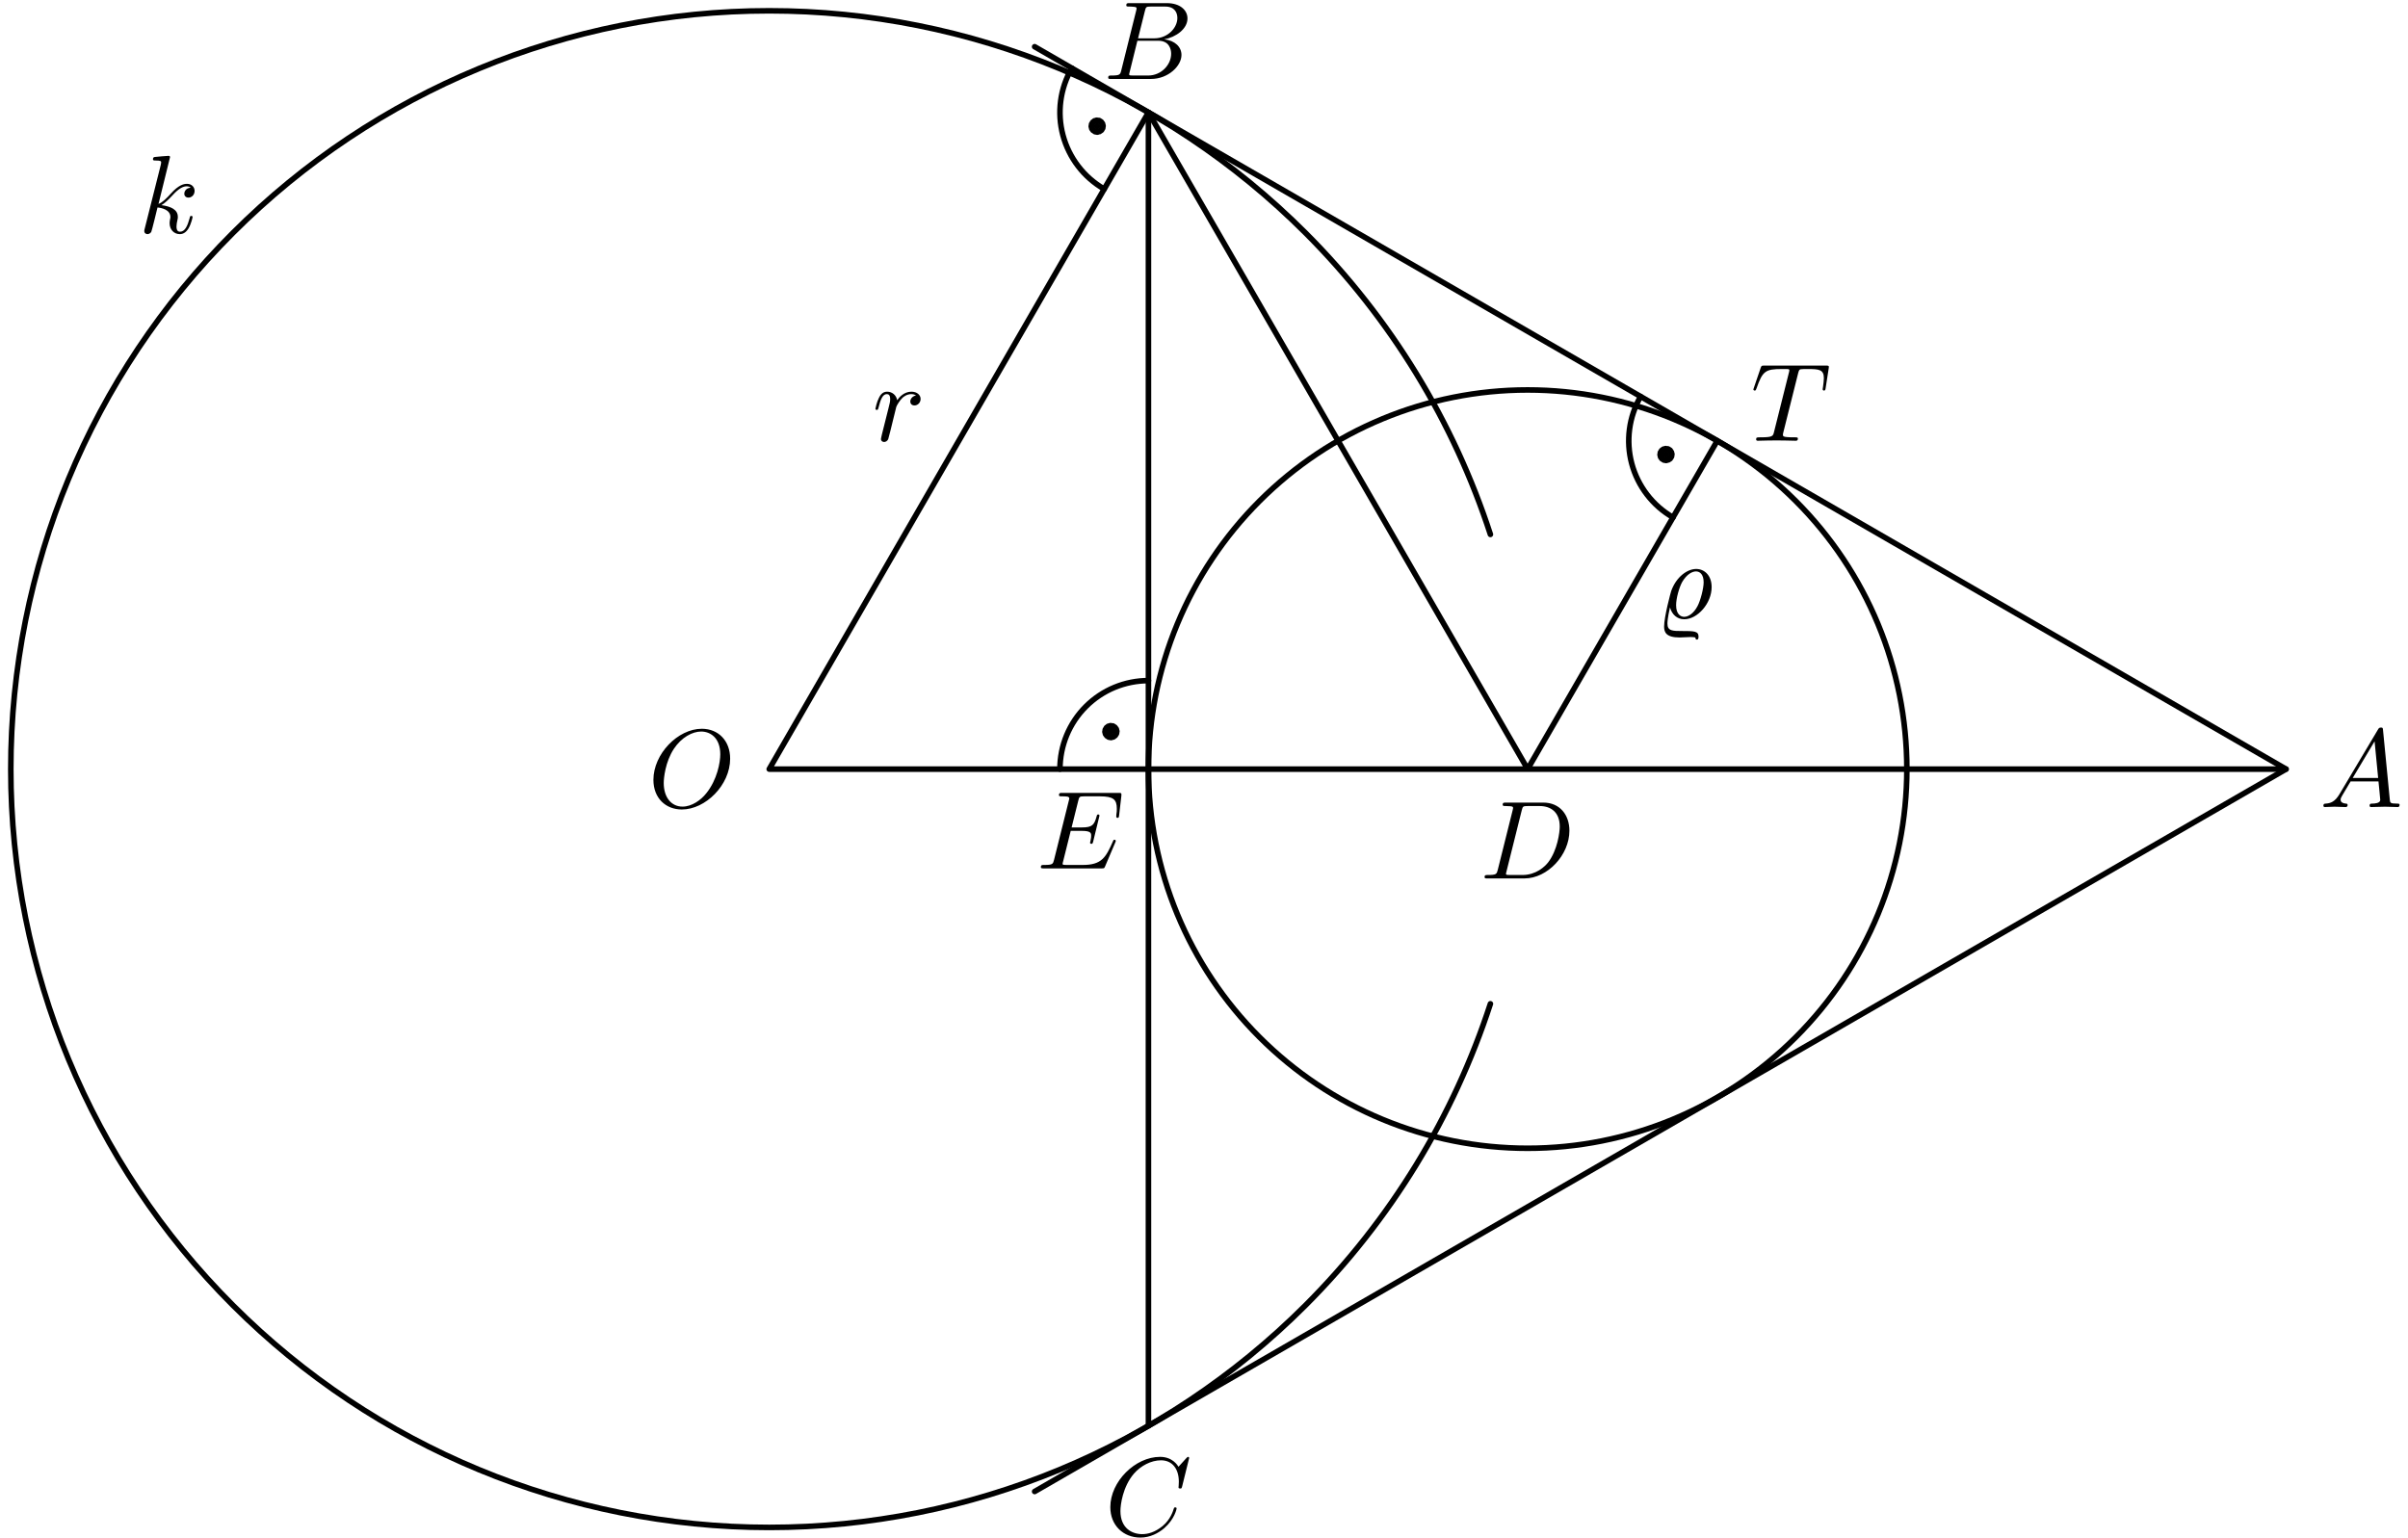 <?xml version='1.0' encoding='UTF-8'?>
<!-- This file was generated by dvisvgm 3.1.1 -->
<svg version='1.1' xmlns='http://www.w3.org/2000/svg' xmlns:xlink='http://www.w3.org/1999/xlink' width='216pt' height='138pt' viewBox='0 -138 216 138'>
<g id='page1'>
<g transform='matrix(1 0 0 -1 0 0)'>
<path d='M133.691 90.055C130.402 100.16 124.758 109.449 117.105 117.105C104.348 129.863 87.043 137.031 69 137.031C50.957 137.031 33.652 129.863 20.895 117.105S.969 87.043 .969 69C.969 50.957 8.137 33.652 20.895 20.895S50.957 .969 69 .969C87.043 .969 104.348 8.137 117.105 20.895C124.758 28.551 130.402 37.84 133.691 47.945' stroke='#000' fill='none' stroke-width='.5' stroke-miterlimit='10' stroke-linecap='round' stroke-linejoin='round'/>
<path d='M154.039 98.457L137.031 69L103.016 127.914L69 69H205.063' stroke='#000' fill='none' stroke-width='.5' stroke-miterlimit='10' stroke-linecap='round' stroke-linejoin='round'/>
<path d='M92.809 4.191L205.063 69L92.809 133.809' stroke='#000' fill='none' stroke-width='.5' stroke-miterlimit='10' stroke-linecap='round' stroke-linejoin='round'/>
<path d='M103.016 127.914V10.082' stroke='#000' fill='none' stroke-width='.5' stroke-miterlimit='10' stroke-linecap='round' stroke-linejoin='round'/>
<path d='M171.047 69C171.047 78.023 167.461 86.672 161.082 93.051C154.703 99.43 146.055 103.016 137.031 103.016C128.008 103.016 119.359 99.43 112.98 93.051S103.016 78.023 103.016 69C103.016 59.977 106.602 51.328 112.98 44.949S128.008 34.984 137.031 34.984C146.055 34.984 154.703 38.57 161.082 44.949C167.461 51.328 171.047 59.977 171.047 69Z' stroke='#000' fill='none' stroke-width='.5' stroke-miterlimit='10' stroke-linecap='round' stroke-linejoin='round'/>
<path d='M96.141 131.883C95.09 130.062 94.805 127.894 95.348 125.863C95.894 123.828 97.223 122.094 99.047 121.043' stroke='#000' fill='none' stroke-width='.5' stroke-miterlimit='10' stroke-linecap='round' stroke-linejoin='round'/>
<path d='M98.699 126.684C98.699 126.758 98.668 126.832 98.617 126.883C98.562 126.937 98.492 126.969 98.414 126.969C98.34 126.969 98.269 126.937 98.215 126.883C98.164 126.832 98.133 126.758 98.133 126.684S98.164 126.535 98.215 126.484C98.269 126.43 98.34 126.398 98.414 126.398C98.492 126.398 98.562 126.43 98.617 126.484C98.668 126.535 98.699 126.609 98.699 126.684Z'/>
<path d='M98.699 126.684C98.699 126.758 98.668 126.832 98.617 126.883C98.562 126.938 98.492 126.969 98.414 126.969C98.34 126.969 98.269 126.938 98.215 126.883C98.164 126.832 98.133 126.758 98.133 126.684S98.164 126.535 98.215 126.484C98.269 126.43 98.34 126.398 98.414 126.398C98.492 126.398 98.562 126.43 98.617 126.484C98.668 126.535 98.699 126.609 98.699 126.684Z' stroke='#000' fill='none' stroke-miterlimit='10' stroke-linecap='round' stroke-linejoin='round'/>
<path d='M147.164 102.426C146.113 100.602 145.828 98.438 146.371 96.402C146.918 94.371 148.246 92.637 150.07 91.586' stroke='#000' fill='none' stroke-width='.5' stroke-miterlimit='10' stroke-linecap='round' stroke-linejoin='round'/>
<path d='M149.723 97.227C149.723 97.301 149.691 97.371 149.641 97.426C149.586 97.481 149.516 97.508 149.438 97.508C149.363 97.508 149.293 97.481 149.238 97.426S149.156 97.301 149.156 97.227C149.156 97.148 149.184 97.078 149.238 97.023C149.293 96.973 149.363 96.941 149.438 96.941C149.516 96.941 149.586 96.973 149.641 97.023C149.691 97.078 149.723 97.148 149.723 97.227Z'/>
<path d='M149.723 97.227C149.723 97.301 149.691 97.371 149.641 97.426C149.586 97.481 149.516 97.508 149.438 97.508C149.363 97.508 149.293 97.481 149.238 97.426S149.156 97.301 149.156 97.227C149.156 97.148 149.184 97.078 149.238 97.023C149.293 96.973 149.363 96.941 149.438 96.941C149.516 96.941 149.586 96.973 149.641 97.023C149.691 97.078 149.723 97.148 149.723 97.227Z' stroke='#000' fill='none' stroke-miterlimit='10' stroke-linecap='round' stroke-linejoin='round'/>
<path d='M103.016 76.938C100.91 76.938 98.891 76.102 97.402 74.613C95.914 73.125 95.078 71.105 95.078 69' stroke='#000' fill='none' stroke-width='.5' stroke-miterlimit='10' stroke-linecap='round' stroke-linejoin='round'/>
<path d='M99.934 72.367C99.934 72.441 99.902 72.516 99.848 72.566C99.797 72.621 99.723 72.652 99.648 72.652C99.574 72.652 99.5 72.621 99.449 72.566C99.394 72.516 99.363 72.441 99.363 72.367C99.363 72.293 99.394 72.219 99.449 72.168C99.5 72.113 99.574 72.082 99.648 72.082C99.723 72.082 99.797 72.113 99.848 72.168C99.902 72.219 99.934 72.293 99.934 72.367Z'/>
<path d='M99.934 72.367C99.934 72.441 99.902 72.516 99.848 72.566C99.797 72.621 99.723 72.652 99.648 72.652C99.574 72.652 99.5 72.621 99.449 72.566C99.394 72.516 99.363 72.441 99.363 72.367C99.363 72.293 99.394 72.219 99.449 72.168C99.5 72.113 99.574 72.082 99.648 72.082C99.723 72.082 99.797 72.113 99.848 72.168C99.902 72.219 99.934 72.293 99.934 72.367Z' stroke='#000' fill='none' stroke-miterlimit='10' stroke-linecap='round' stroke-linejoin='round'/>
<path d='M209.846 66.742C209.447 66.074 209.059 65.935 208.621 65.905C208.501 65.895 208.411 65.895 208.411 65.706C208.411 65.646 208.461 65.596 208.541 65.596C208.81 65.596 209.119 65.626 209.397 65.626C209.726 65.626 210.075 65.596 210.394 65.596C210.453 65.596 210.583 65.596 210.583 65.785C210.583 65.895 210.493 65.905 210.424 65.905C210.194 65.925 209.955 66.005 209.955 66.254C209.955 66.373 210.015 66.483 210.095 66.622L210.852 67.897H213.352C213.372 67.688 213.511 66.333 213.511 66.234C213.511 65.935 212.994 65.905 212.794 65.905C212.655 65.905 212.555 65.905 212.555 65.706C212.555 65.596 212.675 65.596 212.695 65.596C213.103 65.596 213.531 65.626 213.94 65.626C214.189 65.626 214.816 65.596 215.066 65.596C215.125 65.596 215.245 65.596 215.245 65.795C215.245 65.905 215.145 65.905 215.016 65.905C214.398 65.905 214.398 65.975 214.368 66.264L213.761 72.489C213.741 72.689 213.741 72.728 213.571 72.728C213.412 72.728 213.372 72.659 213.312 72.559L209.846 66.742ZM211.041 68.206L213.003 71.493L213.322 68.206H211.041Z'/>
<path d='M100.581 131.693C100.481 131.304 100.462 131.225 99.674 131.225C99.505 131.225 99.406 131.225 99.406 131.026C99.406 130.916 99.496 130.916 99.674 130.916H103.231C104.805 130.916 105.98 132.091 105.98 133.068C105.98 133.785 105.402 134.363 104.436 134.472C105.472 134.661 106.518 135.399 106.518 136.345C106.518 137.082 105.861 137.72 104.665 137.72H101.318C101.129 137.72 101.029 137.72 101.029 137.52C101.029 137.411 101.119 137.411 101.308 137.411C101.328 137.411 101.517 137.411 101.687 137.391C101.866 137.371 101.956 137.361 101.956 137.231C101.956 137.192 101.946 137.162 101.916 137.042L100.581 131.693ZM102.085 134.562L102.703 137.032C102.793 137.381 102.812 137.411 103.241 137.411H104.526C105.402 137.411 105.611 136.823 105.611 136.385C105.611 135.508 104.755 134.562 103.54 134.562H102.085ZM101.637 131.225C101.498 131.225 101.478 131.225 101.418 131.235C101.318 131.245 101.288 131.255 101.288 131.334C101.288 131.364 101.288 131.384 101.338 131.564L102.025 134.343H103.908C104.865 134.343 105.054 133.605 105.054 133.177C105.054 132.191 104.167 131.225 102.992 131.225H101.637Z'/>
<path d='M106.67 7.199C106.67 7.229 106.65 7.299 106.56 7.299C106.53 7.299 106.52 7.289 106.411 7.179L105.713 6.412C105.624 6.552 105.165 7.299 104.06 7.299C101.838 7.299 99.597 5.097 99.597 2.787C99.597 1.143 100.773 .057 102.297 .057C103.163 .057 103.92 .456 104.448 .914C105.375 1.73 105.544 2.637 105.544 2.667C105.544 2.767 105.445 2.767 105.424 2.767C105.365 2.767 105.315 2.747 105.295 2.667C105.205 2.378 104.976 1.671 104.289 1.093C103.602 .535 102.974 .366 102.456 .366C101.559 .366 100.504 .884 100.504 2.438C100.504 3.006 100.713 4.619 101.709 5.785C102.317 6.492 103.253 6.99 104.139 6.99C105.156 6.99 105.743 6.223 105.743 5.067C105.743 4.669 105.713 4.659 105.713 4.56C105.713 4.46 105.823 4.46 105.863 4.46C105.992 4.46 105.992 4.48 106.042 4.659L106.67 7.199Z'/>
<path d='M134.353 59.969C134.253 59.581 134.233 59.501 133.446 59.501C133.277 59.501 133.167 59.501 133.167 59.312C133.167 59.192 133.257 59.192 133.446 59.192H136.743C138.815 59.192 140.778 61.294 140.778 63.476C140.778 64.88 139.931 65.996 138.437 65.996H135.09C134.9 65.996 134.791 65.996 134.791 65.807C134.791 65.687 134.881 65.687 135.08 65.687C135.209 65.687 135.389 65.677 135.508 65.667C135.668 65.647 135.727 65.617 135.727 65.507C135.727 65.468 135.717 65.438 135.688 65.318L134.353 59.969ZM136.504 65.308C136.594 65.657 136.614 65.687 137.042 65.687H138.108C139.084 65.687 139.911 65.159 139.911 63.844C139.911 63.356 139.712 61.722 138.865 60.627C138.576 60.258 137.789 59.501 136.564 59.501H135.439C135.299 59.501 135.279 59.501 135.219 59.511C135.12 59.521 135.09 59.531 135.09 59.611C135.09 59.64 135.09 59.66 135.139 59.84L136.504 65.308Z'/>
<path d='M100.04 62.413C100.06 62.463 100.09 62.533 100.09 62.553C100.09 62.562 100.09 62.662 99.97 62.662C99.88 62.662 99.86 62.602 99.841 62.542C99.193 61.068 98.824 60.401 97.121 60.401H95.667C95.527 60.401 95.507 60.401 95.447 60.411C95.348 60.421 95.318 60.431 95.318 60.511C95.318 60.54 95.318 60.56 95.368 60.74L96.045 63.459H97.031C97.878 63.459 97.878 63.25 97.878 63.001C97.878 62.931 97.878 62.812 97.808 62.513C97.788 62.463 97.778 62.433 97.778 62.403C97.778 62.353 97.818 62.294 97.908 62.294C97.988 62.294 98.017 62.343 98.057 62.493L98.625 64.824C98.625 64.883 98.575 64.933 98.505 64.933C98.416 64.933 98.396 64.873 98.366 64.754C98.157 63.997 97.978 63.768 97.061 63.768H96.125L96.722 66.168C96.812 66.517 96.822 66.557 97.26 66.557H98.665C99.88 66.557 100.179 66.268 100.179 65.451C100.179 65.212 100.179 65.192 100.139 64.923C100.139 64.864 100.129 64.794 100.129 64.744C100.129 64.694 100.159 64.625 100.249 64.625C100.358 64.625 100.368 64.684 100.388 64.873L100.587 66.597C100.617 66.866 100.568 66.866 100.319 66.866H95.288C95.089 66.866 94.989 66.866 94.989 66.667C94.989 66.557 95.079 66.557 95.268 66.557C95.637 66.557 95.916 66.557 95.916 66.378C95.916 66.338 95.916 66.318 95.866 66.139L94.551 60.869C94.451 60.481 94.431 60.401 93.645 60.401C93.475 60.401 93.365 60.401 93.365 60.212C93.365 60.092 93.455 60.092 93.645 60.092H98.814C99.044 60.092 99.053 60.102 99.123 60.262L100.04 62.413Z'/>
<path d='M65.495 69.939C65.495 71.543 64.439 72.619 62.955 72.619C60.804 72.619 58.612 70.358 58.612 68.037C58.612 66.383 59.728 65.377 61.162 65.377C63.274 65.377 65.495 67.559 65.495 69.939ZM61.222 65.636C60.236 65.636 59.538 66.443 59.538 67.758C59.538 68.196 59.678 69.65 60.445 70.816C61.132 71.852 62.108 72.37 62.896 72.37C63.712 72.37 64.609 71.812 64.609 70.328C64.609 69.61 64.34 68.056 63.354 66.831C62.876 66.224 62.059 65.636 61.222 65.636Z'/>
<path d='M161.292 104.504C161.362 104.783 161.402 104.843 161.521 104.873C161.611 104.893 161.94 104.893 162.149 104.893C163.155 104.893 163.603 104.853 163.603 104.076C163.603 103.927 163.564 103.538 163.524 103.279C163.514 103.239 163.494 103.12 163.494 103.09C163.494 103.03 163.524 102.96 163.613 102.96C163.723 102.96 163.743 103.04 163.763 103.189L164.032 104.923C164.042 104.963 164.052 105.062 164.052 105.092C164.052 105.202 163.952 105.202 163.783 105.202H158.254C158.015 105.202 158.005 105.192 157.935 105.002L157.338 103.249C157.328 103.23 157.278 103.09 157.278 103.07C157.278 103.01 157.328 102.96 157.398 102.96C157.497 102.96 157.507 103.01 157.567 103.169C158.105 104.713 158.364 104.893 159.838 104.893H160.226C160.506 104.893 160.506 104.853 160.506 104.773C160.506 104.713 160.476 104.594 160.465 104.564L159.131 99.245C159.041 98.876 159.011 98.767 157.946 98.767C157.587 98.767 157.527 98.767 157.527 98.578C157.527 98.458 157.637 98.458 157.696 98.458C157.965 98.458 158.244 98.478 158.513 98.478C158.792 98.478 159.081 98.488 159.36 98.488C159.639 98.488 159.918 98.478 160.187 98.478C160.476 98.478 160.774 98.458 161.053 98.458C161.153 98.458 161.272 98.458 161.272 98.657C161.272 98.767 161.193 98.767 160.934 98.767C160.685 98.767 160.555 98.767 160.296 98.787C160.007 98.817 159.928 98.846 159.928 99.006C159.928 99.016 159.928 99.065 159.968 99.215L161.292 104.504Z'/>
<path d='M15.254 123.908C15.254 123.918 15.254 124.018 15.125 124.018C14.896 124.018 14.168 123.938 13.909 123.918C13.83 123.908 13.72 123.898 13.72 123.719C13.72 123.599 13.81 123.599 13.959 123.599C14.438 123.599 14.457 123.529 14.457 123.43L14.428 123.231L12.983 117.493C12.943 117.353 12.943 117.334 12.943 117.274C12.943 117.045 13.143 116.995 13.232 116.995C13.362 116.995 13.511 117.085 13.571 117.204C13.621 117.294 14.069 119.137 14.128 119.386C14.467 119.356 15.284 119.196 15.284 118.539C15.284 118.469 15.284 118.429 15.254 118.33C15.234 118.21 15.214 118.091 15.214 117.981C15.214 117.393 15.613 116.995 16.131 116.995C16.43 116.995 16.698 117.154 16.918 117.523C17.167 117.961 17.276 118.509 17.276 118.529C17.276 118.629 17.187 118.629 17.157 118.629C17.057 118.629 17.047 118.589 17.017 118.449C16.818 117.722 16.589 117.214 16.151 117.214C15.962 117.214 15.832 117.323 15.832 117.682C15.832 117.852 15.872 118.081 15.912 118.24C15.952 118.409 15.952 118.449 15.952 118.549C15.952 119.196 15.324 119.485 14.477 119.595C14.786 119.774 15.105 120.093 15.334 120.332C15.812 120.86 16.27 121.288 16.758 121.288C16.818 121.288 16.828 121.288 16.848 121.278C16.968 121.258 16.977 121.258 17.057 121.198C17.077 121.189 17.077 121.178 17.097 121.159C16.619 121.129 16.529 120.74 16.529 120.621C16.529 120.461 16.639 120.272 16.908 120.272C17.167 120.272 17.456 120.491 17.456 120.88C17.456 121.178 17.227 121.507 16.778 121.507C16.499 121.507 16.041 121.428 15.324 120.631C14.985 120.252 14.597 119.854 14.218 119.704L15.254 123.908Z'/>
<path d='M79.113 99.046C79.083 98.897 79.023 98.667 79.023 98.617C79.023 98.438 79.163 98.348 79.312 98.348C79.432 98.348 79.611 98.428 79.681 98.627C79.701 98.667 80.04 100.022 80.079 100.201C80.159 100.53 80.338 101.227 80.398 101.496C80.438 101.626 80.717 102.094 80.956 102.313C81.035 102.383 81.325 102.642 81.753 102.642C82.012 102.642 82.161 102.522 82.171 102.522C81.872 102.472 81.653 102.233 81.653 101.974C81.653 101.815 81.763 101.626 82.032 101.626C82.3 101.626 82.579 101.855 82.579 102.213C82.579 102.562 82.261 102.861 81.753 102.861C81.105 102.861 80.667 102.373 80.478 102.094C80.398 102.542 80.04 102.861 79.571 102.861C79.113 102.861 78.924 102.472 78.834 102.293C78.655 101.954 78.525 101.357 78.525 101.327C78.525 101.227 78.625 101.227 78.645 101.227C78.744 101.227 78.754 101.237 78.814 101.457C78.984 102.164 79.183 102.642 79.541 102.642C79.711 102.642 79.85 102.562 79.85 102.184C79.85 101.974 79.82 101.865 79.691 101.347L79.113 99.046Z'/>
<path d='M149.8 83.509C149.97 82.872 150.438 82.443 151.075 82.443C152.27 82.443 153.536 83.868 153.536 85.332C153.536 86.388 152.878 86.956 152.151 86.956C151.354 86.956 150.368 86.258 149.91 84.983C149.87 84.874 149.272 82.672 149.272 81.786C149.272 81.278 149.452 80.81 150.667 80.81C151.036 80.81 151.234 80.849 151.633 80.849C151.812 80.849 151.832 80.849 151.892 80.839C152.041 80.829 152.081 80.82 152.091 80.74C152.101 80.68 152.101 80.62 152.211 80.62C152.3 80.62 152.36 80.66 152.36 80.899C152.36 81.388 151.922 81.388 150.926 81.388C150.029 81.388 149.571 81.388 149.571 82.055C149.571 82.134 149.571 82.513 149.8 83.509ZM151.075 82.662C150.756 82.662 150.348 82.892 150.348 83.708C150.348 84.336 150.637 85.332 150.896 85.79C151.304 86.487 151.802 86.737 152.131 86.737C152.5 86.737 152.819 86.448 152.819 85.76C152.819 85.213 152.53 84.097 152.261 83.609C151.932 82.981 151.454 82.662 151.075 82.662Z'/>
</g>
</g>
</svg>